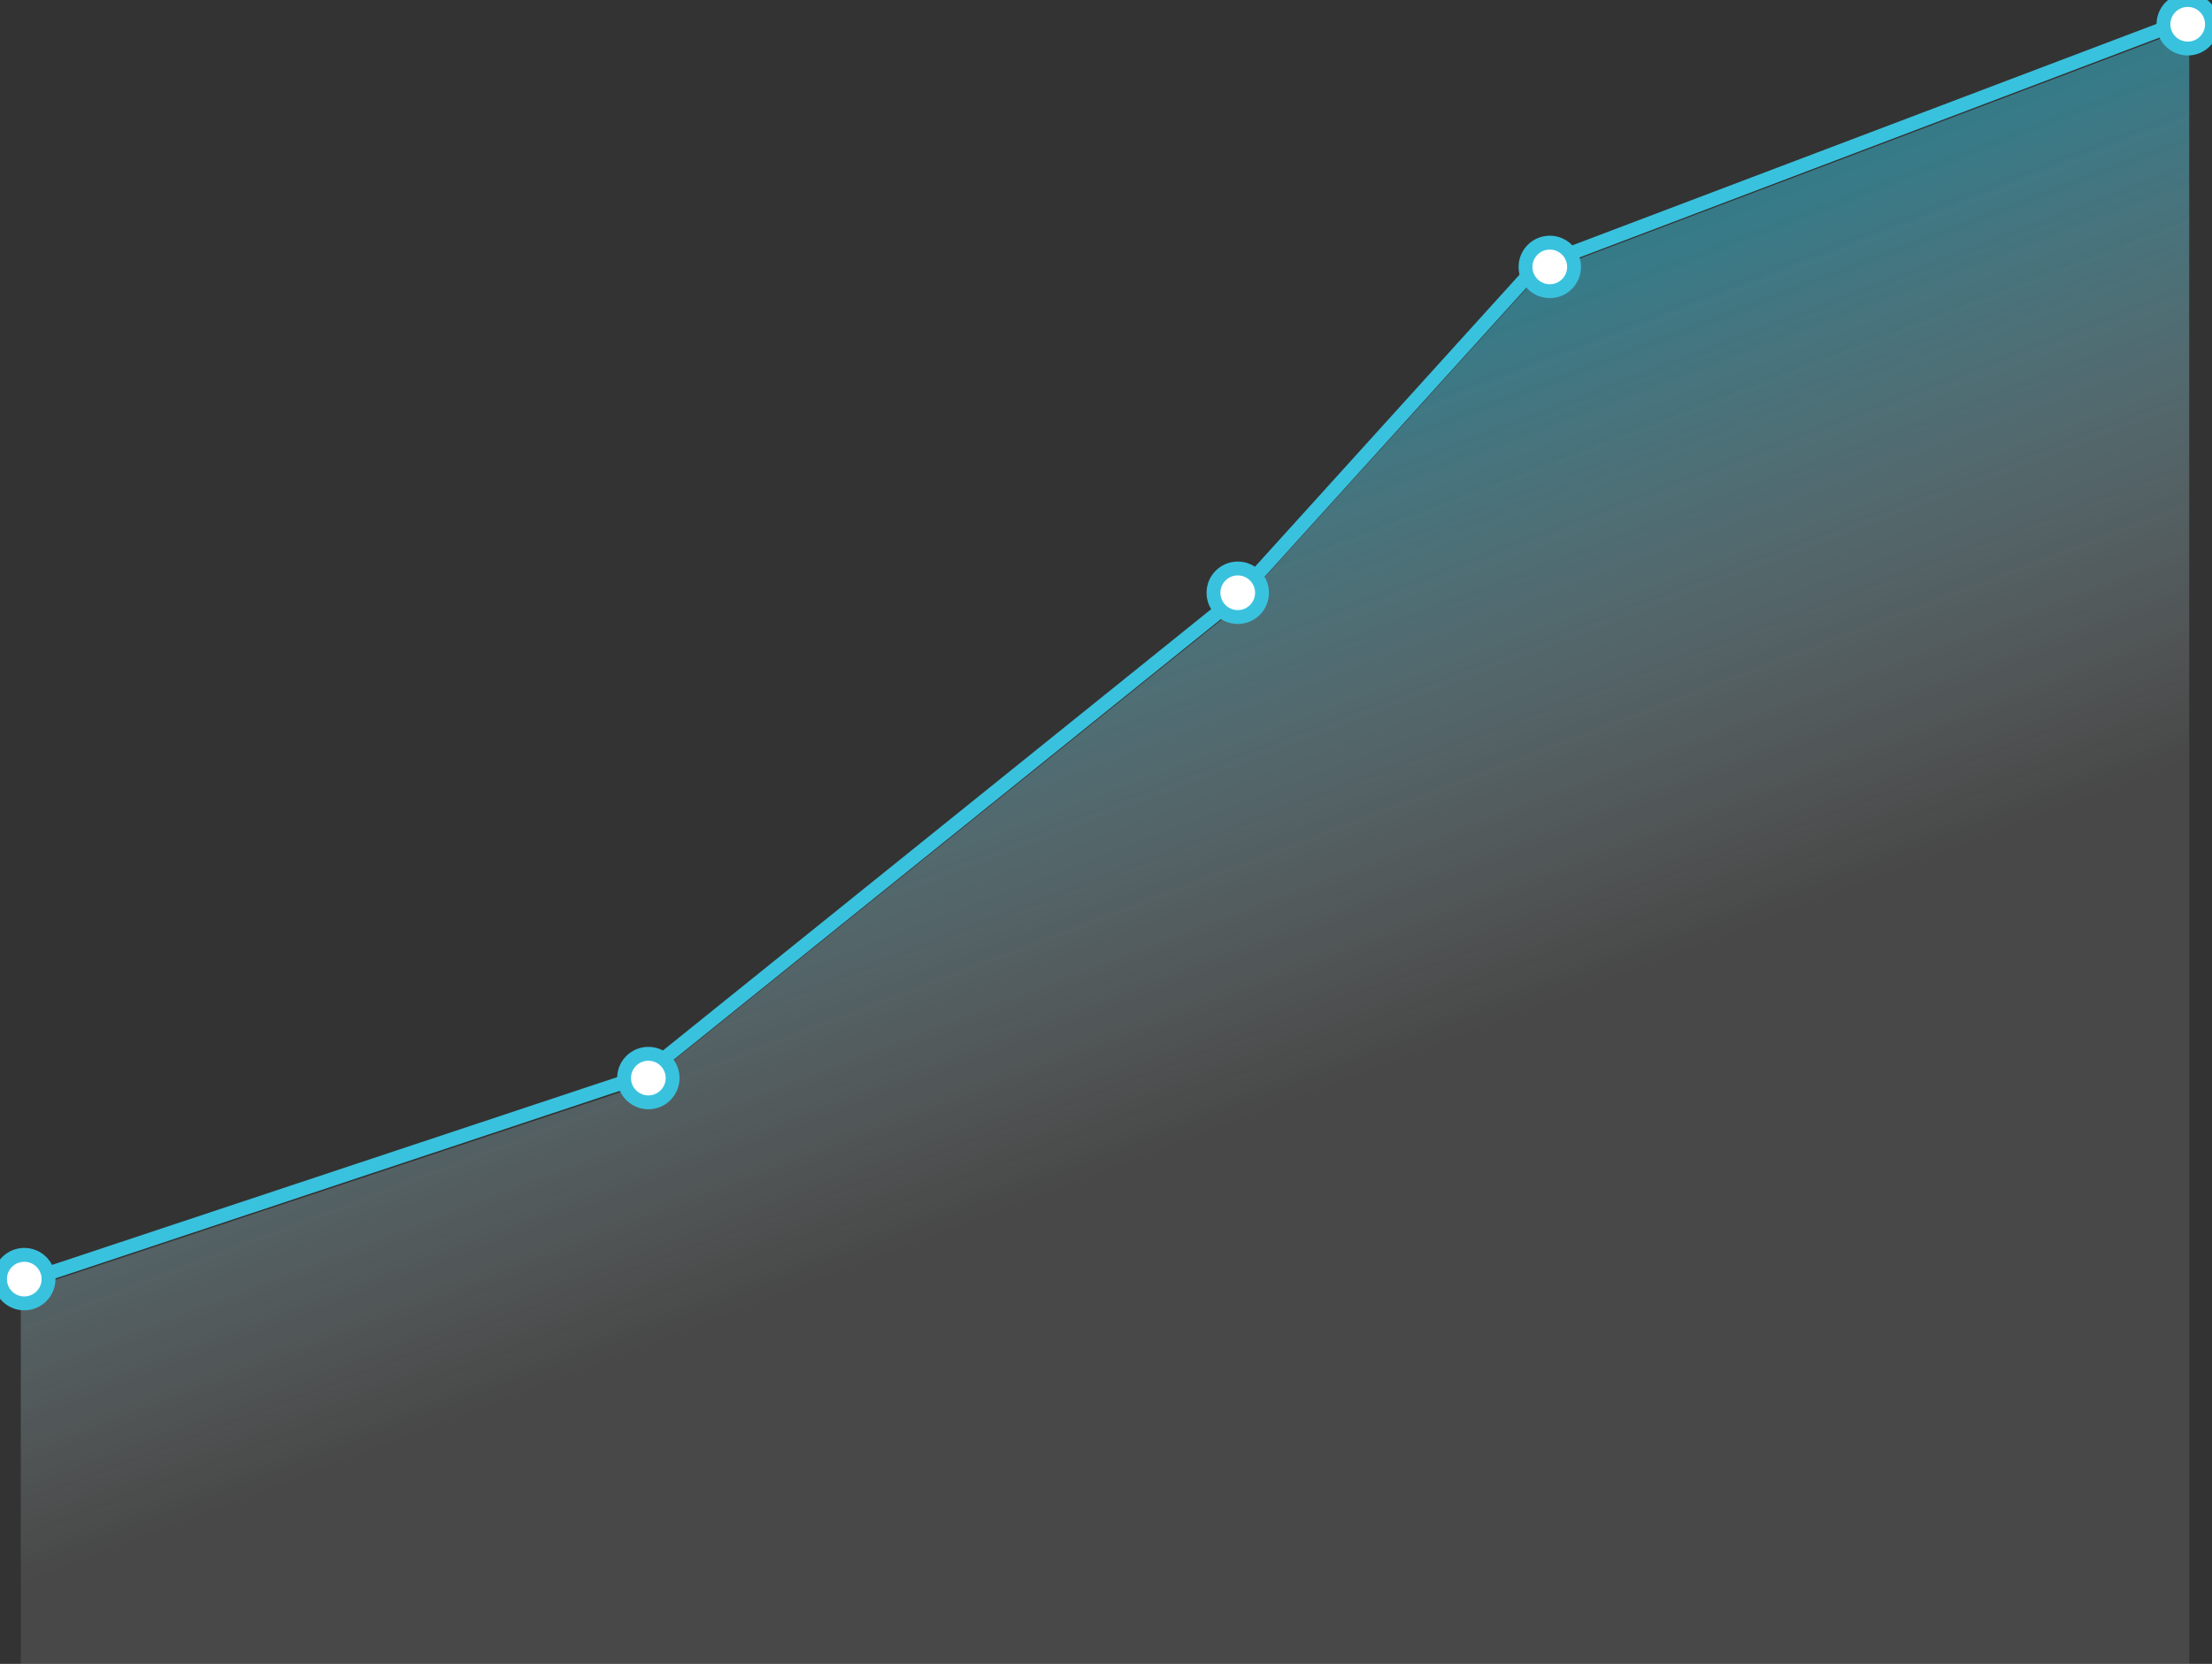 <?xml version="1.0" encoding="UTF-8" standalone="no"?>
<svg width="319px" height="240px" viewBox="0 0 319 240" version="1.1" xmlns="http://www.w3.org/2000/svg" xmlns:xlink="http://www.w3.org/1999/xlink" xmlns:sketch="http://www.bohemiancoding.com/sketch/ns">
    <rect x="0" y="0" width="319" height="240" fill="#333333" stroke="none"/>
    <title>climbing.rep</title>
    <description>Created with Sketch (http://www.bohemiancoding.com/sketch)</description>
    <defs>
        <linearGradient x1="32.693%" y1="34.925%" x2="50%" y2="70.006%" id="linearGradient-1">
            <stop stop-color="#39C2DE" stop-opacity="0.5" offset="0%"></stop>
            <stop stop-color="#FFFFFF" stop-opacity="0.1" offset="100%"></stop>
        </linearGradient>
        <path id="path-2" d="M3,186.254 L92.816,156.431 L178.619,87.409 L222.067,39.472 L315.715,4 L315.715,239.977 L3,239.977"></path>
    </defs>
    <g id="Page-1" stroke="none" stroke-width="1" fill="none" fill-rule="evenodd" sketch:type="MSPage">
        <g id="Artboard-2" sketch:type="MSArtboardGroup">
            <g id="Reputation-Graph" sketch:type="MSLayerGroup">
                <g id="Path-1">
                    <use fill="none" sketch:type="MSShapeGroup" xlink:href="#path-2"></use>
                    <use fill="url(#linearGradient-1)" fill-rule="evenodd" xlink:href="#path-2"></use>
                </g>
                <g id="Graph-Pattern" stroke="#39C2DE" stroke-width="2" sketch:type="MSShapeGroup">
                    <path d="M3,185 L92.611,155.218 L178.217,86.292 L221.566,38.422 L315,3" id="Path-1"></path>
                    <path d="M3.5,188 C5.433,188 7,186.433 7,184.5 C7,182.567 5.433,181 3.5,181 C1.567,181 0,182.567 0,184.5 C0,186.433 1.567,188 3.5,188 Z" id="Oval-1" fill="#FFFFFF"></path>
                    <circle id="Oval-1" fill="#FFFFFF" cx="93.5" cy="155.5" r="3.5"></circle>
                    <circle id="Oval-1" fill="#FFFFFF" cx="178.5" cy="85.5" r="3.5"></circle>
                    <circle id="Oval-1" fill="#FFFFFF" cx="223.5" cy="38.5" r="3.5"></circle>
                    <circle id="Oval-1" fill="#FFFFFF" cx="315.5" cy="3.5" r="3.5"></circle>
                </g>
            </g>
        </g>
    </g>
</svg>